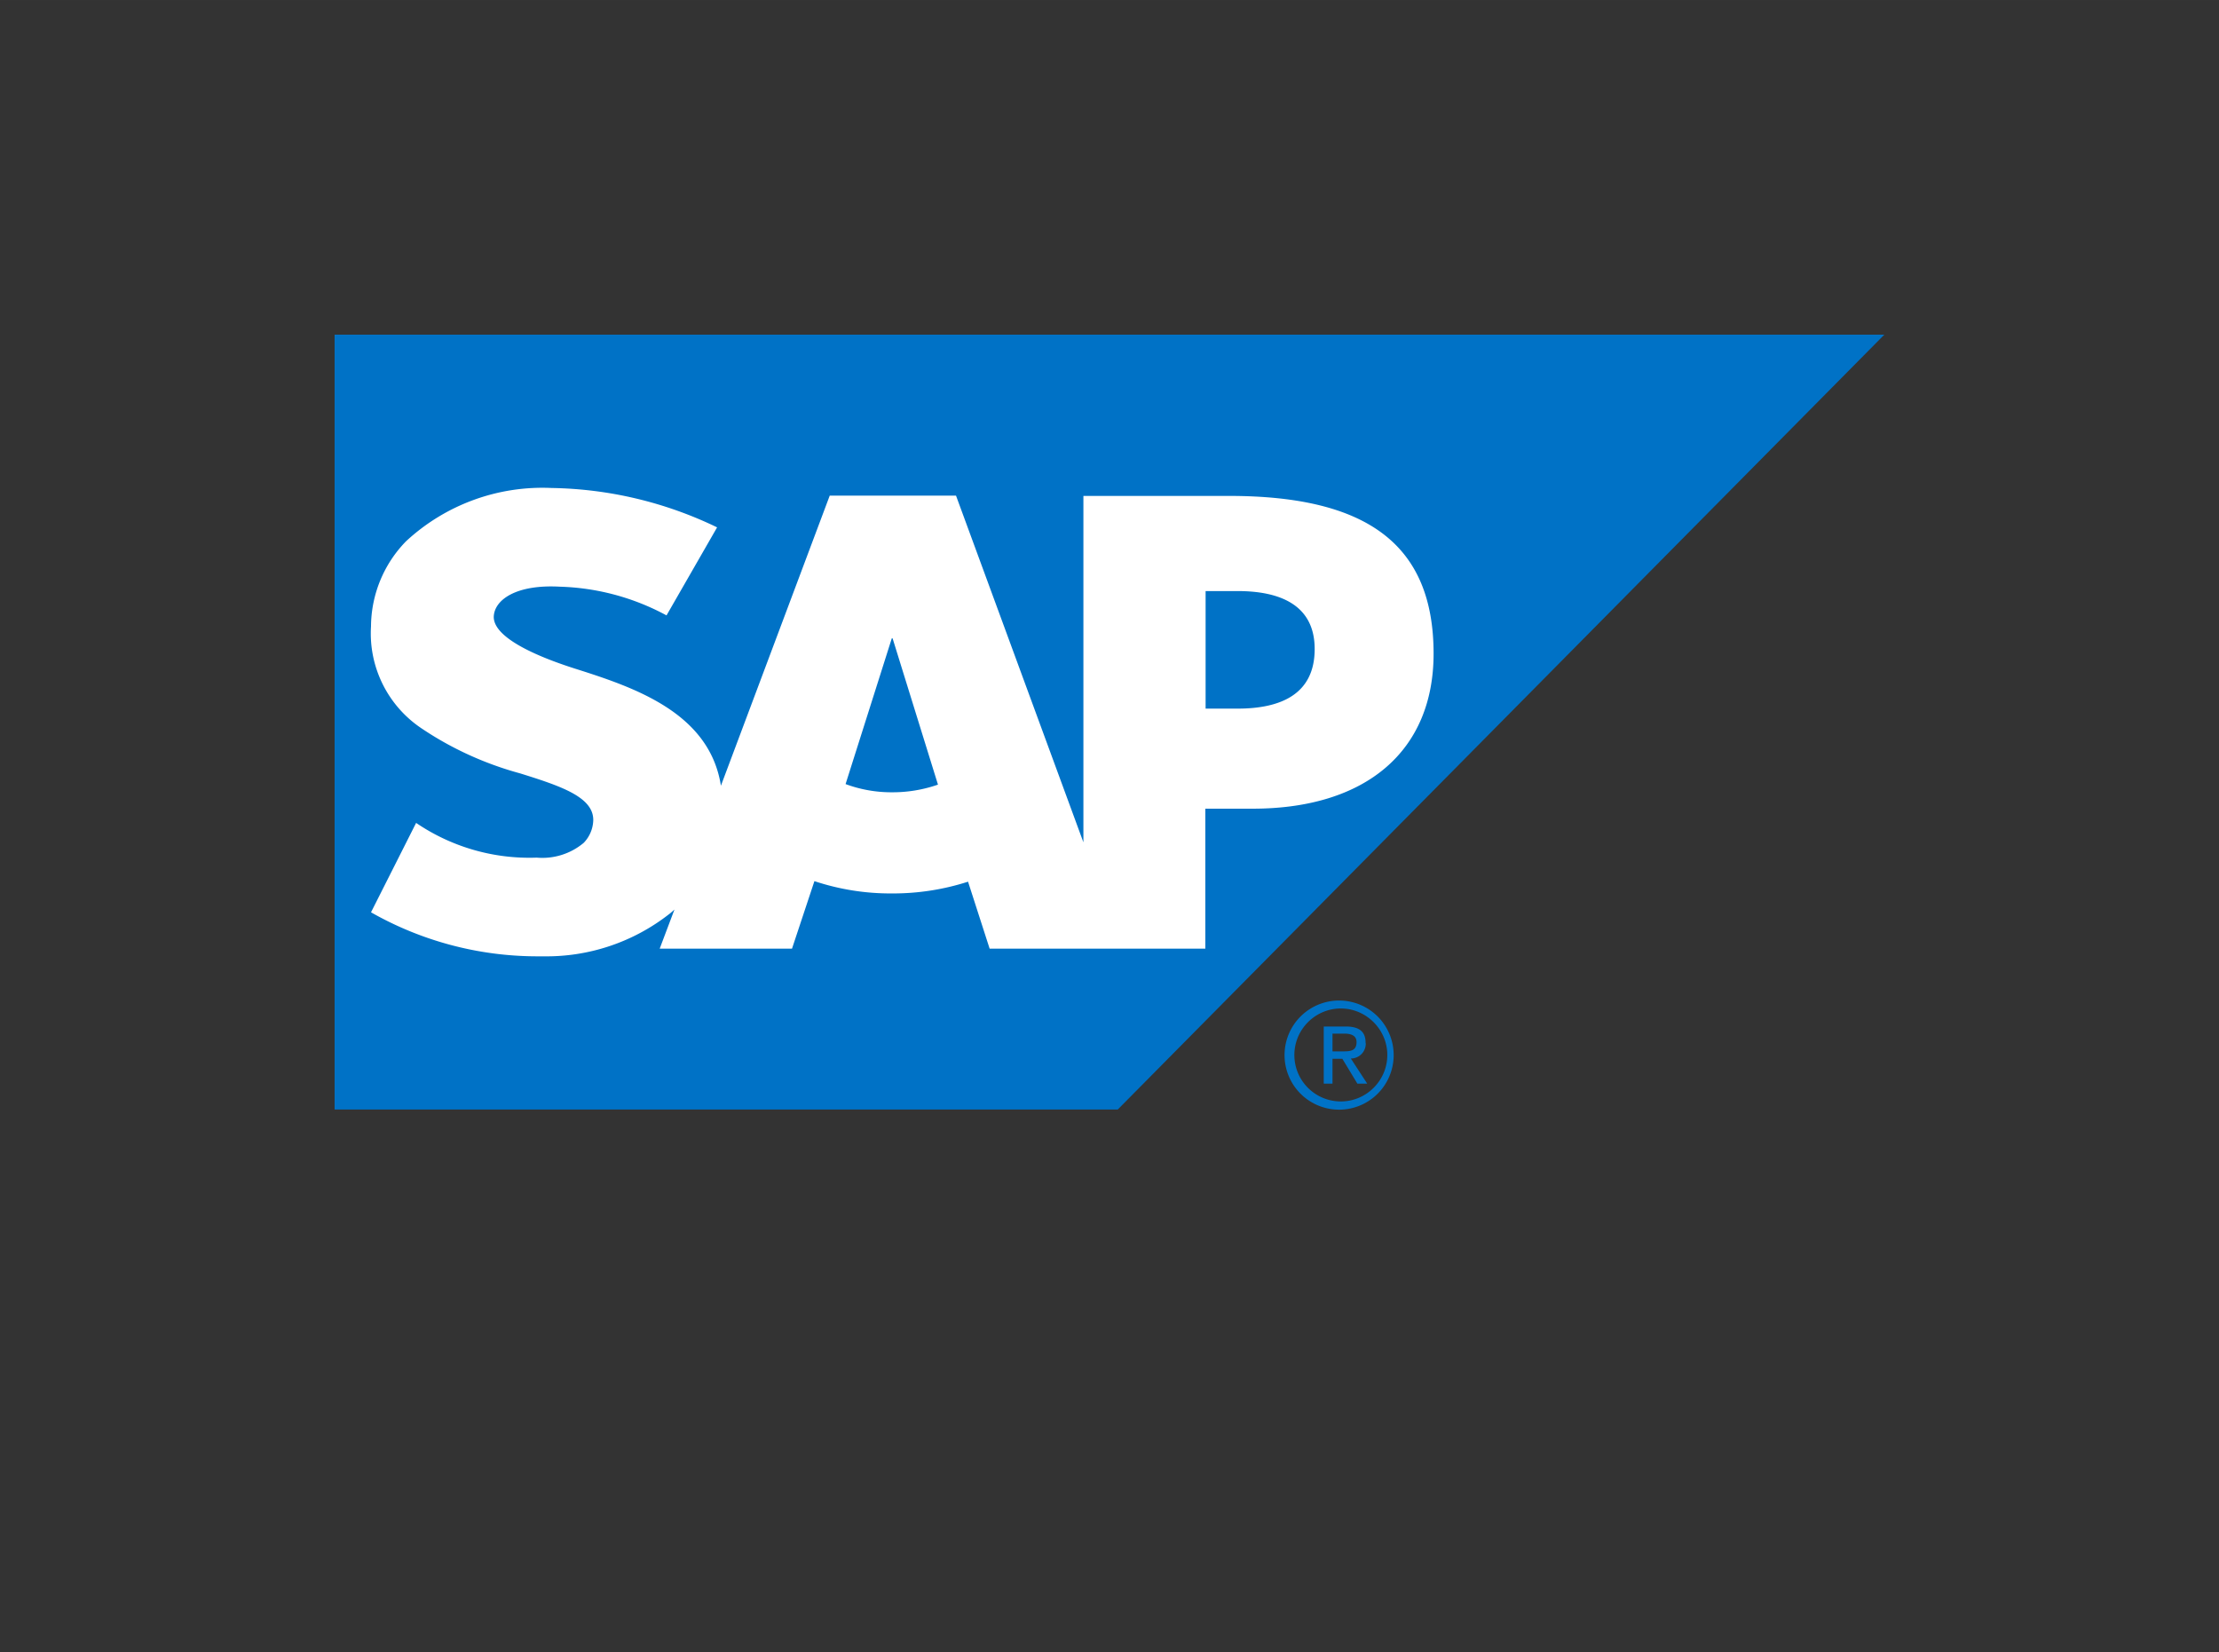 <?xml version="1.0" encoding="UTF-8" standalone="no"?>
<!DOCTYPE svg PUBLIC "-//W3C//DTD SVG 1.1//EN" "http://www.w3.org/Graphics/SVG/1.1/DTD/svg11.dtd">
<!-- Generated by Microsoft Visio, SVG Export SAP HANA on Azure.svg Page-1 -->
<svg xmlns="http://www.w3.org/2000/svg" xmlns:xlink="http://www.w3.org/1999/xlink" xmlns:ev="http://www.w3.org/2001/xml-events"
		width="1.127in" height="0.839in" viewBox="0 0 81.173 60.429" xml:space="preserve" color-interpolation-filters="sRGB"
		class="st4">
	<rect x="0" y="0" width="81.173" height="60.429" fill="#333333" stroke="none"/>
	<style type="text/css">
	<![CDATA[
		.st1 {fill:#0072c6;stroke:none;stroke-linecap:butt;stroke-width:12.24}
		.st2 {fill:#ffffff}
		.st3 {stroke:none;stroke-linecap:butt;stroke-width:12.24}
		.st4 {fill:none;fill-rule:evenodd;font-size:12px;overflow:visible;stroke-linecap:square;stroke-miterlimit:3}
	]]>
	</style>

	<g>
		<title>Page-1</title>
		<g id="group929-1" transform="translate(12.24,-19.843)">
			<title>SAP HANA on Azure</title>
			<g id="group930-2">
				<title> Artboard 5</title>
				<g id="shape931-3" transform="translate(0,-0.006)">
					<title>Sheet.931</title>
					<path d="M0 60.43 L28.65 60.43 L56.69 32.09 L0 32.09 L0 60.43 Z" class="st1"/>
				</g>
				<g id="shape932-5" transform="translate(1.332,-5.608)">
					<title>Sheet.932</title>
					<path d="M31.39 43.59 L26.06 43.59 L26.06 56.26 L21.4 43.58 L16.78 43.58 L12.8 54.19 C12.38 51.51 9.62 50.59
								 7.44 49.9 C6 49.44 4.48 48.76 4.49 48.01 C4.51 47.39 5.31 46.82 6.91 46.91 A8.714 8.712 0 0
								 1 10.81 47.96 L12.66 44.74 A14.388 14.385 -180 0 0 6.62 43.3 L6.61 43.3 A7.335 7.333 -180
								 0 0 1.28 45.25 A4.495 4.494 -180 0 0 0 48.36 A4.178 4.177 -180 0 0 1.83 52.08 C2.94 52.83
								 4.17 53.39 5.46 53.74 C6.93 54.2 8.14 54.6 8.13 55.45 A1.238 1.238 0 0 1 7.78 56.28 A2.353
								 2.352 0 0 1 6.06 56.82 A7.362 7.36 0 0 1 1.65 55.55 L0 58.82 A12.303 12.301 -180 0 0 6.04
								 60.43 L6.31 60.43 A7.277 7.275 -180 0 0 10.9 58.89 C10.97 58.84 11.03 58.78 11.1 58.72 L10.56
								 60.15 L15.4 60.15 L16.22 57.68 A8.802 8.8 -180 0 0 19.06 58.13 A8.936 8.934 -180 0 0 21.84
								 57.7 L22.63 60.15 L30.52 60.15 L30.52 55.03 L32.25 55.03 C36.41 55.03 38.87 52.91 38.87 49.36 C38.87
								 45.4 36.48 43.59 31.39 43.59 ZM19.07 54.43 A4.813 4.812 0 0 1 17.36 54.13 L19.05 48.8 L19.08
								 48.8 L20.74 54.15 A5.043 5.042 0 0 1 19.07 54.43 ZM31.7 51.37 L30.53 51.37 L30.53 47.07 L31.7
								 47.07 C33.27 47.07 34.52 47.59 34.52 49.19 C34.52 50.85 33.27 51.37 31.7 51.37 L31.7 51.37 Z"
							class="st2"/>
					<path d="M31.39 43.59 L26.06 43.59 L26.06 56.26 L21.4 43.58 L16.78 43.58 L12.8 54.19 C12.38 51.51 9.62 50.59
								 7.44 49.9 C6 49.44 4.48 48.76 4.49 48.01 C4.51 47.39 5.31 46.82 6.91 46.91 A8.714 8.712 0 0
								 1 10.81 47.96 L12.66 44.74 A14.388 14.385 -180 0 0 6.62 43.3 L6.61 43.3 A7.335 7.333 -180
								 0 0 1.28 45.25 A4.495 4.494 -180 0 0 0 48.36 A4.178 4.177 -180 0 0 1.83 52.08 C2.94 52.83
								 4.17 53.39 5.46 53.74 C6.93 54.2 8.14 54.6 8.13 55.45 A1.238 1.238 0 0 1 7.78 56.28 A2.353
								 2.352 0 0 1 6.06 56.82 A7.362 7.36 0 0 1 1.65 55.55 L0 58.82 A12.303 12.301 -180 0 0 6.04
								 60.43 L6.31 60.43 A7.277 7.275 -180 0 0 10.9 58.89 C10.97 58.84 11.03 58.78 11.1 58.72 L10.56
								 60.15 L15.4 60.15 L16.22 57.68 A8.802 8.8 -180 0 0 19.06 58.13 A8.936 8.934 -180 0 0 21.84
								 57.7 L22.63 60.15 L30.52 60.15 L30.52 55.03 L32.25 55.03 C36.41 55.03 38.87 52.91 38.87 49.36 C38.87
								 45.4 36.48 43.59 31.39 43.59M19.07 54.43 A4.813 4.812 0 0 1 17.36 54.13 L19.05 48.8 L19.08 48.8
								 L20.74 54.15 A5.043 5.042 0 0 1 19.07 54.43M31.7 51.37 L30.53 51.37 L30.53 47.07 L31.7 47.07
								 C33.27 47.07 34.52 47.59 34.52 49.19 C34.52 50.85 33.27 51.37 31.7 51.37" class="st3"/>
				</g>
				<g id="shape933-8" transform="translate(34.809,0)">
					<title>Sheet.933</title>
					<path d="M2 56.73 C2.93 56.73 3.7 57.5 3.7 58.43 C3.7 59.37 2.93 60.13 2 60.13 C1.06 60.13 0.3 59.37 0.3 58.43
								 C0.3 57.5 1.06 56.73 2 56.73 ZM2 56.44 A1.996 1.996 -180 1 0 2 60.43 A1.996 1.996 -180 0
								 0 2 56.44 Z" class="st1"/>
				</g>
				<g id="shape934-10" transform="translate(36.184,-0.951)">
					<title>Sheet.934</title>
					<path d="M0.99 59.51 a0.543 0.543 -180 0 0 0.547 -0.54 L1.53 58.93 C1.53 58.52 1.29 58.34 0.8 58.34
								 L0 58.34 L0 60.43 L0.32 60.43 L0.32 59.52 L0.68 59.52 L1.23 60.43 L1.59 60.43 L0.99 59.51 ZM0.32
								 59.25 L0.32 58.6 L0.75 58.6 C0.96 58.6 1.2 58.65 1.2 58.91 C1.2 59.24 0.96 59.25 0.69 59.25 L0.32
								 59.25 Z" class="st1"/>
				</g>
			</g>
		</g>
	</g>
</svg>
